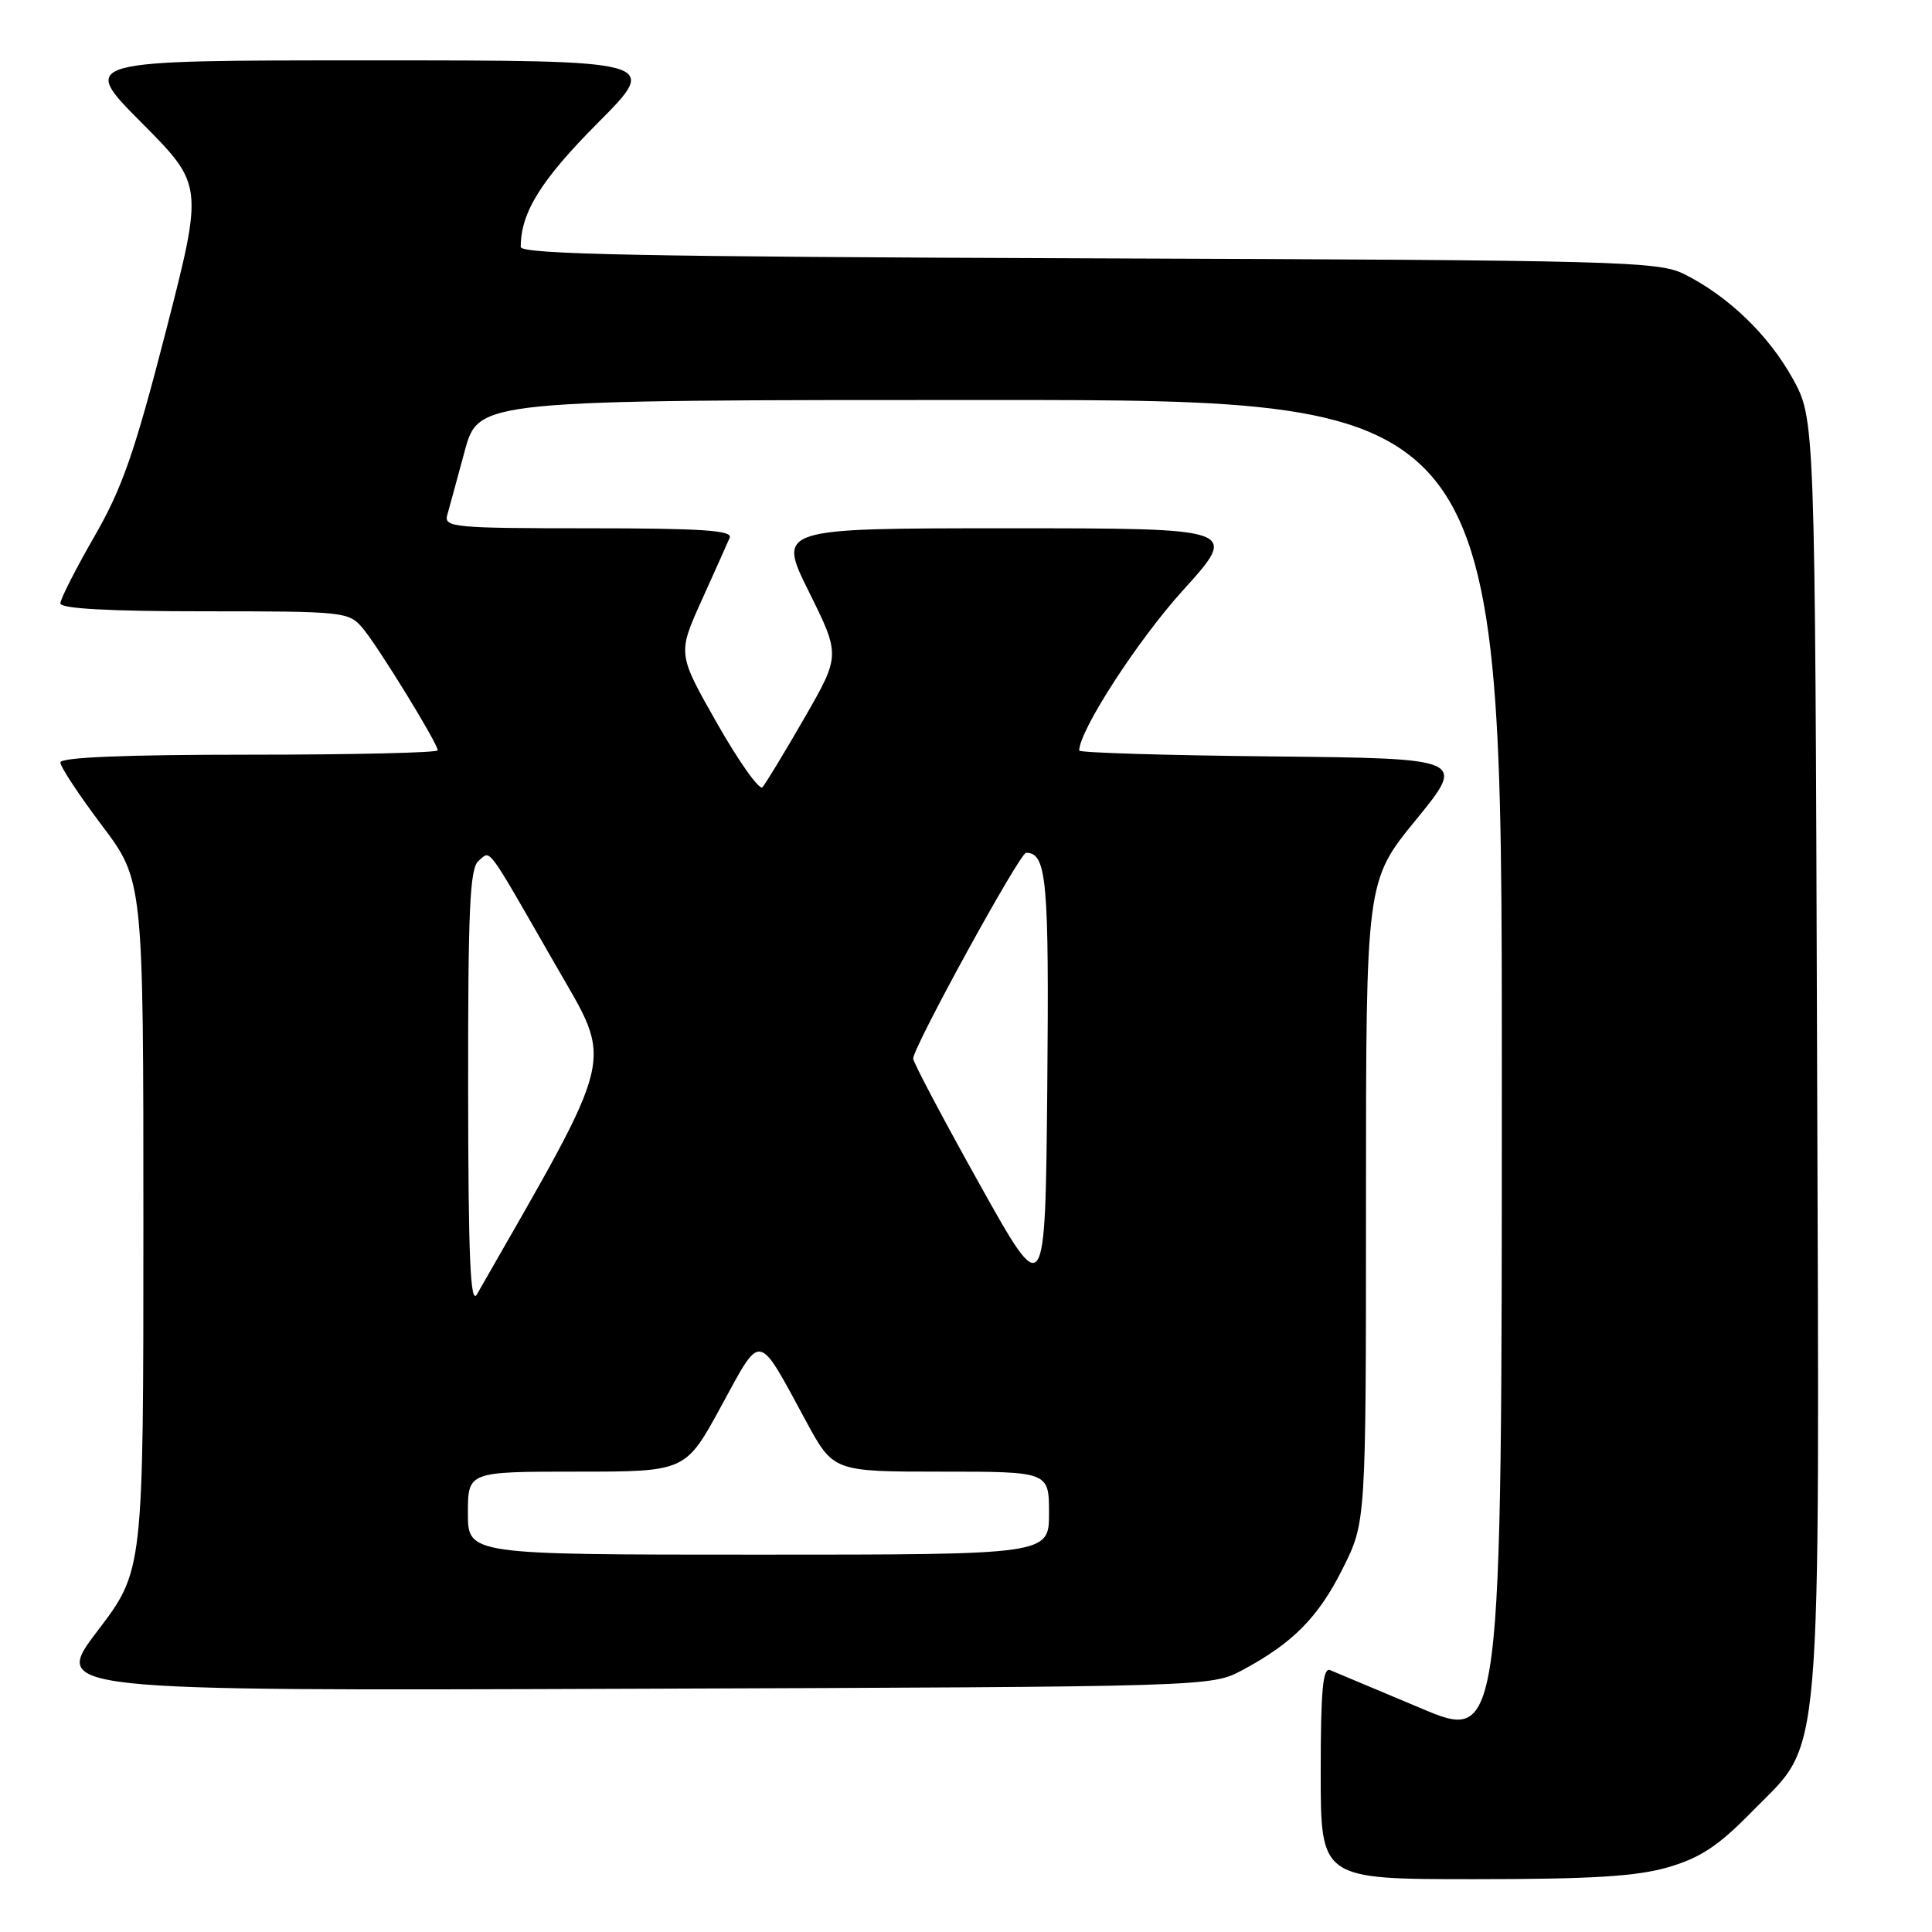 <?xml version="1.0" encoding="UTF-8" standalone="no"?>
<!DOCTYPE svg PUBLIC "-//W3C//DTD SVG 1.1//EN" "http://www.w3.org/Graphics/SVG/1.1/DTD/svg11.dtd" >
<svg xmlns="http://www.w3.org/2000/svg" xmlns:xlink="http://www.w3.org/1999/xlink" version="1.1" viewBox="0 0 256 256">
 <g >
 <path fill="currentColor"
d=" M 221.07 247.41 C 225.33 246.16 227.73 244.57 232.19 240.00 C 241.60 230.40 241.09 236.38 240.77 139.42 C 240.50 55.50 240.50 55.50 237.53 50.14 C 234.33 44.37 228.97 39.21 223.14 36.31 C 219.74 34.62 214.61 34.48 144.25 34.23 C 85.25 34.02 69.00 33.70 69.00 32.72 C 69.00 28.16 71.67 23.87 79.22 16.28 C 87.46 8.00 87.46 8.00 49.00 8.00 C 10.54 8.00 10.54 8.00 18.75 16.25 C 26.96 24.51 26.96 24.51 21.97 43.93 C 17.83 59.99 16.19 64.71 12.48 71.13 C 10.02 75.41 8.00 79.38 8.00 79.95 C 8.00 80.65 14.46 81.00 27.09 81.00 C 45.66 81.00 46.23 81.06 48.07 83.25 C 50.15 85.73 58.00 98.51 58.00 99.42 C 58.00 99.74 46.75 100.00 33.00 100.00 C 16.49 100.00 8.00 100.35 8.00 101.03 C 8.00 101.60 10.47 105.35 13.50 109.37 C 19.00 116.68 19.00 116.68 19.00 162.40 C 19.00 208.12 19.00 208.12 12.94 216.08 C 6.87 224.05 6.87 224.05 83.69 223.77 C 160.50 223.50 160.50 223.50 164.62 221.30 C 171.32 217.71 174.70 214.29 177.94 207.80 C 181.00 201.68 181.00 201.68 181.00 159.21 C 181.00 116.73 181.00 116.73 187.63 108.62 C 194.26 100.50 194.26 100.50 168.63 100.23 C 154.53 100.09 143.00 99.74 143.00 99.45 C 143.00 96.81 150.72 84.88 156.72 78.25 C 164.19 70.00 164.19 70.00 133.60 70.00 C 103.01 70.00 103.01 70.00 107.19 78.42 C 111.36 86.84 111.36 86.84 106.57 95.17 C 103.93 99.75 101.44 103.86 101.03 104.31 C 100.62 104.75 97.92 100.95 95.03 95.87 C 89.78 86.63 89.78 86.63 92.97 79.56 C 94.72 75.68 96.40 71.94 96.69 71.25 C 97.10 70.28 92.98 70.00 77.99 70.00 C 60.16 70.00 58.80 69.87 59.26 68.25 C 59.53 67.29 60.58 63.46 61.58 59.75 C 63.42 53.00 63.42 53.00 131.21 53.00 C 199.00 53.00 199.00 53.00 199.00 141.94 C 199.00 230.88 199.00 230.88 188.25 226.34 C 182.34 223.85 176.94 221.58 176.25 221.30 C 175.28 220.90 175.00 224.00 175.00 234.89 C 175.00 249.00 175.00 249.00 195.32 249.00 C 210.96 249.00 216.89 248.63 221.07 247.41 Z  M 62.00 200.50 C 62.00 195.00 62.00 195.00 76.42 195.00 C 90.84 195.00 90.84 195.00 95.56 186.33 C 100.96 176.43 100.30 176.32 106.77 188.25 C 110.42 195.00 110.42 195.00 124.71 195.00 C 139.00 195.00 139.00 195.00 139.00 200.50 C 139.00 206.00 139.00 206.00 100.50 206.00 C 62.00 206.00 62.00 206.00 62.00 200.50 Z  M 62.03 144.37 C 62.01 120.49 62.25 115.03 63.41 114.07 C 65.09 112.68 64.22 111.51 73.62 127.88 C 81.31 141.29 81.91 138.81 63.20 171.50 C 62.33 173.04 62.05 166.75 62.03 144.37 Z  M 129.75 156.82 C 124.94 148.20 121.00 140.75 121.00 140.27 C 121.00 138.75 135.13 113.00 135.96 113.00 C 138.70 113.00 139.02 116.54 138.77 144.12 C 138.50 172.50 138.50 172.50 129.75 156.82 Z "/>
</g>
</svg>